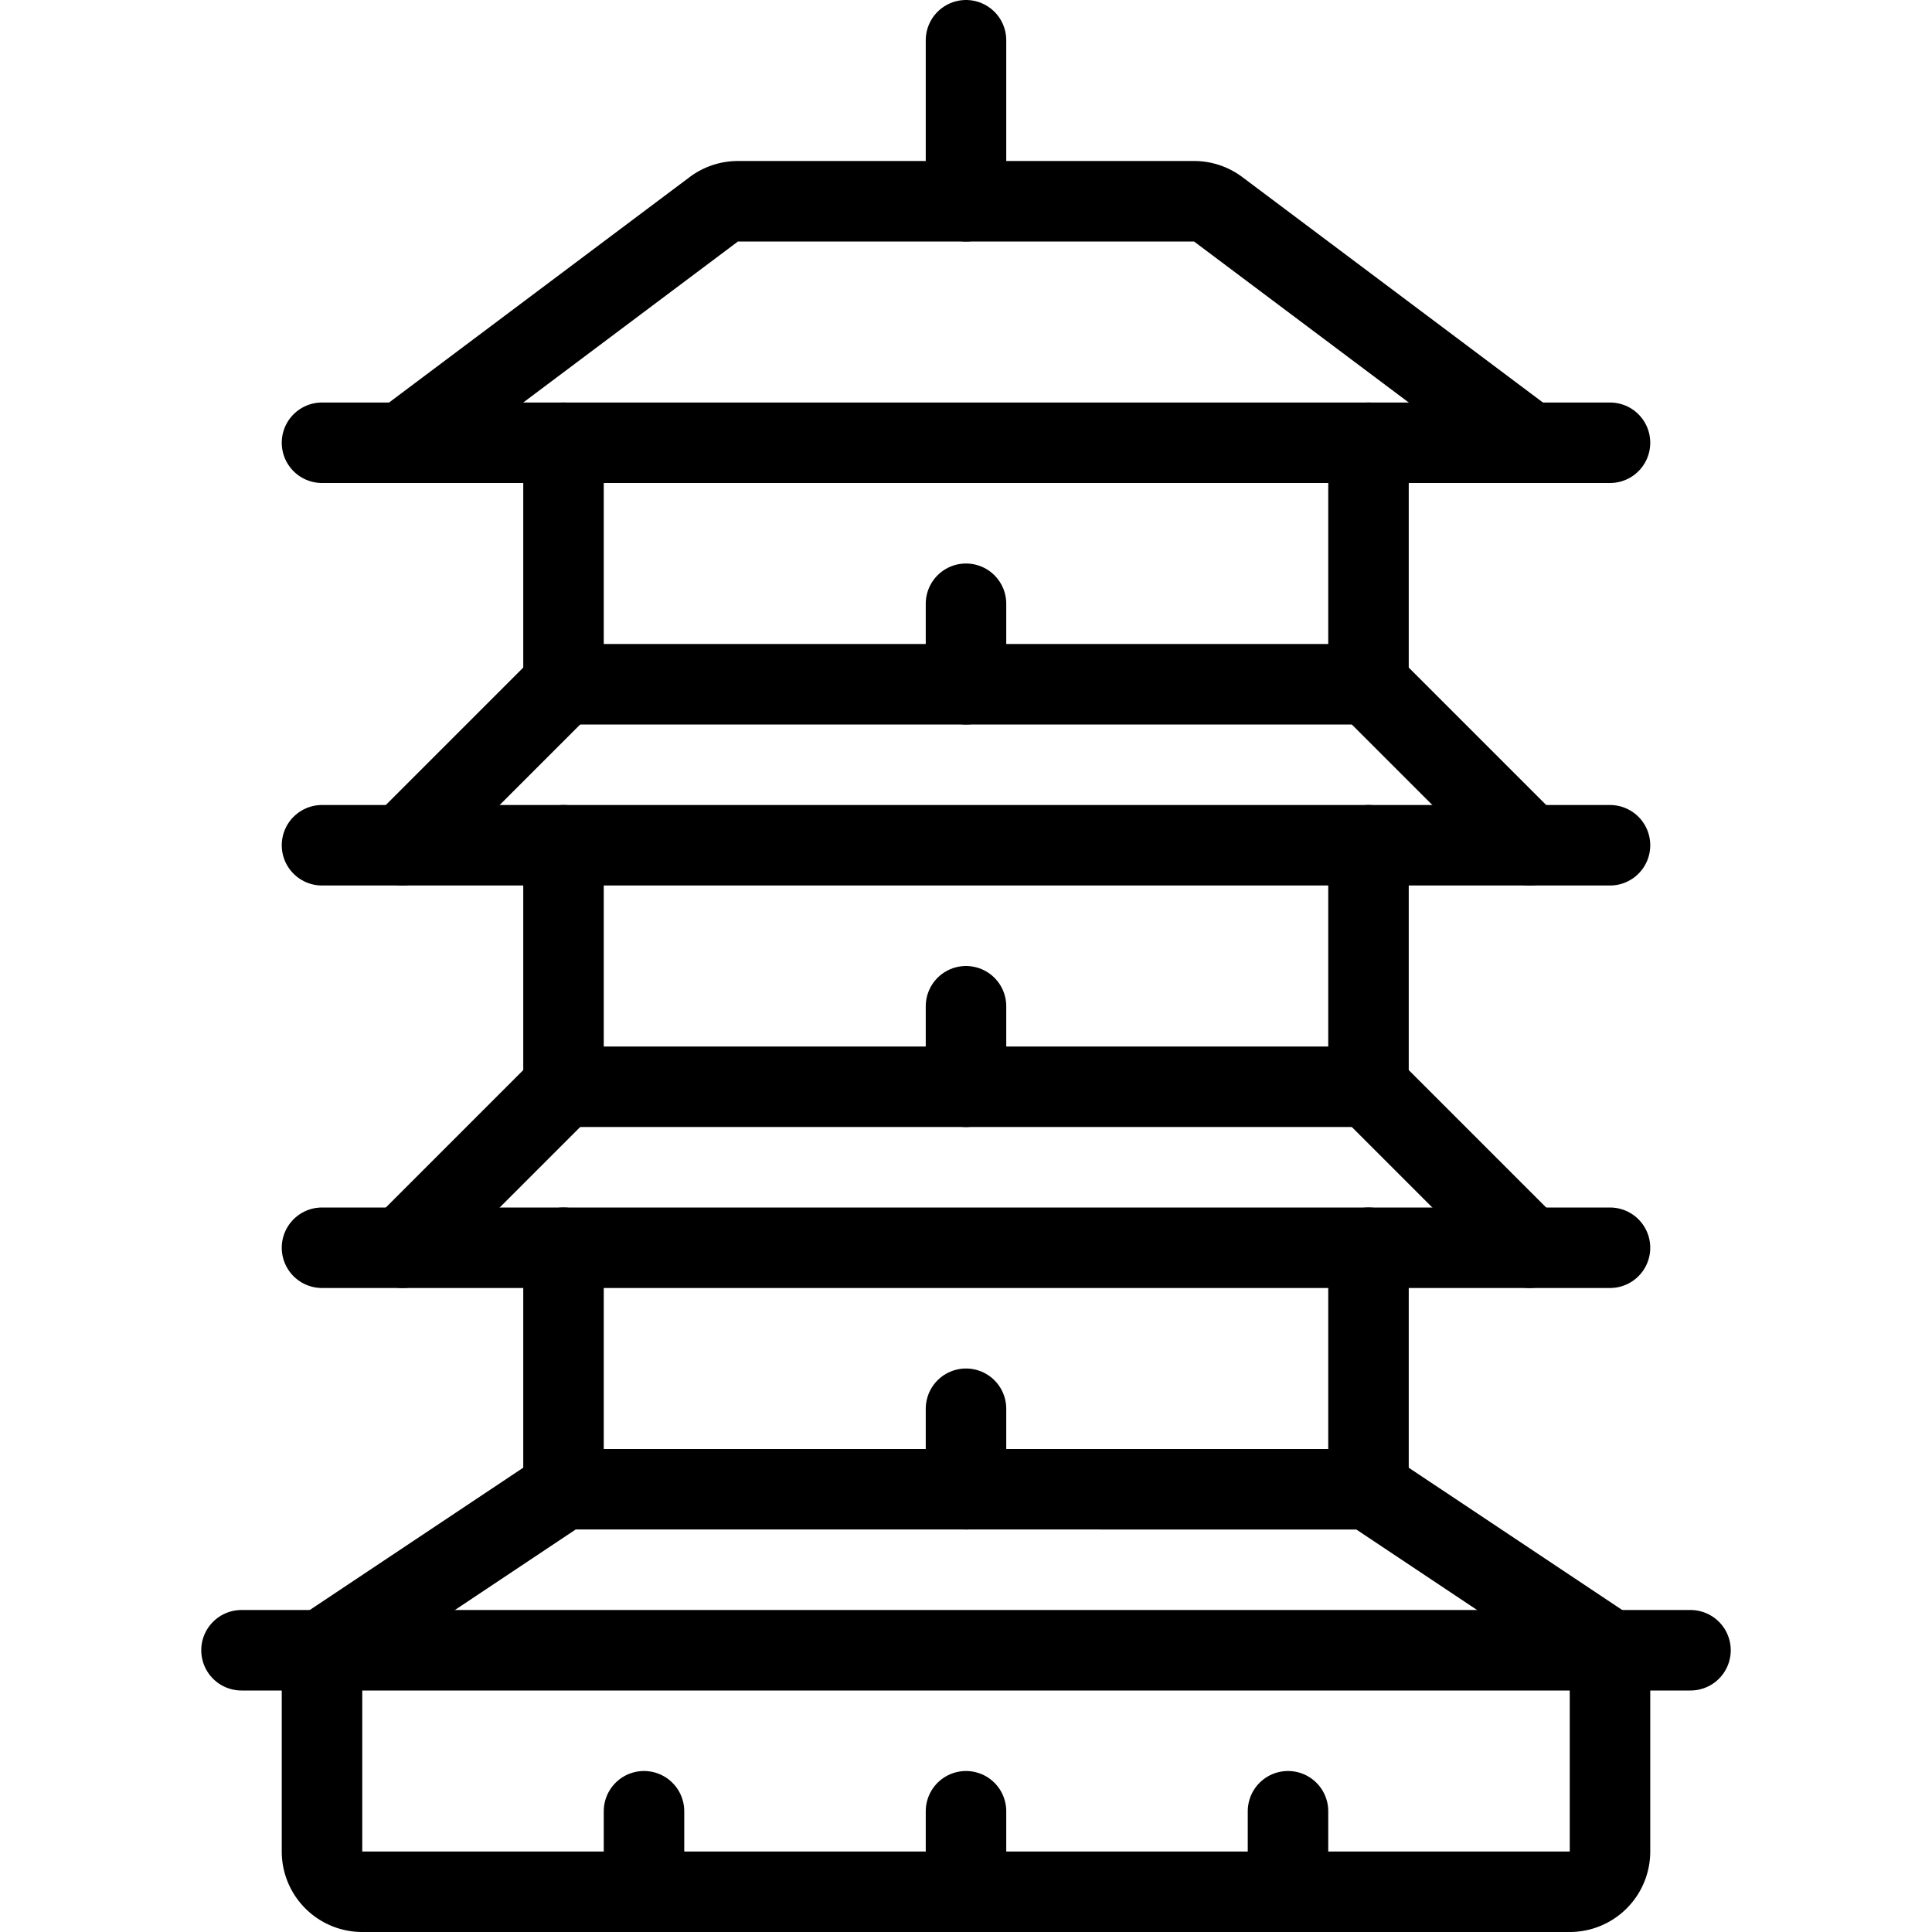 <svg xmlns="http://www.w3.org/2000/svg" viewBox="0 0 24 24"><defs><style>.a{fill:none;stroke:currentColor;stroke-linecap:round;stroke-linejoin:round;}</style></defs><title>landmark-pagoda</title><path class="a" d="M20,20.5l-3-2H7l-3,2V23a.5.5,0,0,0,.5.5h15A.5.5,0,0,0,20,23Z"/><line class="a" x1="3" y1="20.5" x2="21" y2="20.5"/><line class="a" x1="7" y1="15.5" x2="7" y2="18.5"/><line class="a" x1="17" y1="18.5" x2="17" y2="15.5"/><line class="a" x1="19" y1="15.5" x2="17" y2="13.5"/><line class="a" x1="7" y1="13.5" x2="5" y2="15.5"/><polyline class="a" points="7 10.5 7 13.5 17 13.5 17 10.5"/><line class="a" x1="19" y1="10.5" x2="17" y2="8.5"/><line class="a" x1="7" y1="8.5" x2="5" y2="10.5"/><line class="a" x1="4" y1="15.5" x2="20" y2="15.5"/><line class="a" x1="4" y1="10.5" x2="20" y2="10.5"/><line class="a" x1="12" y1="23.5" x2="12" y2="22.5"/><line class="a" x1="16" y1="23.5" x2="16" y2="22.5"/><line class="a" x1="8" y1="23.5" x2="8" y2="22.5"/><line class="a" x1="12" y1="18.5" x2="12" y2="17.5"/><line class="a" x1="12" y1="13.5" x2="12" y2="12.5"/><line class="a" x1="12" y1="2.5" x2="12" y2="0.5"/><polyline class="a" points="7 5.5 7 8.5 17 8.5 17 5.5"/><path class="a" d="M19,5.5,15.133,2.6a.5.5,0,0,0-.3-.1H9.167a.5.5,0,0,0-.3.1L5,5.5"/><line class="a" x1="4" y1="5.5" x2="20" y2="5.5"/><line class="a" x1="12" y1="8.5" x2="12" y2="7.5"/></svg>